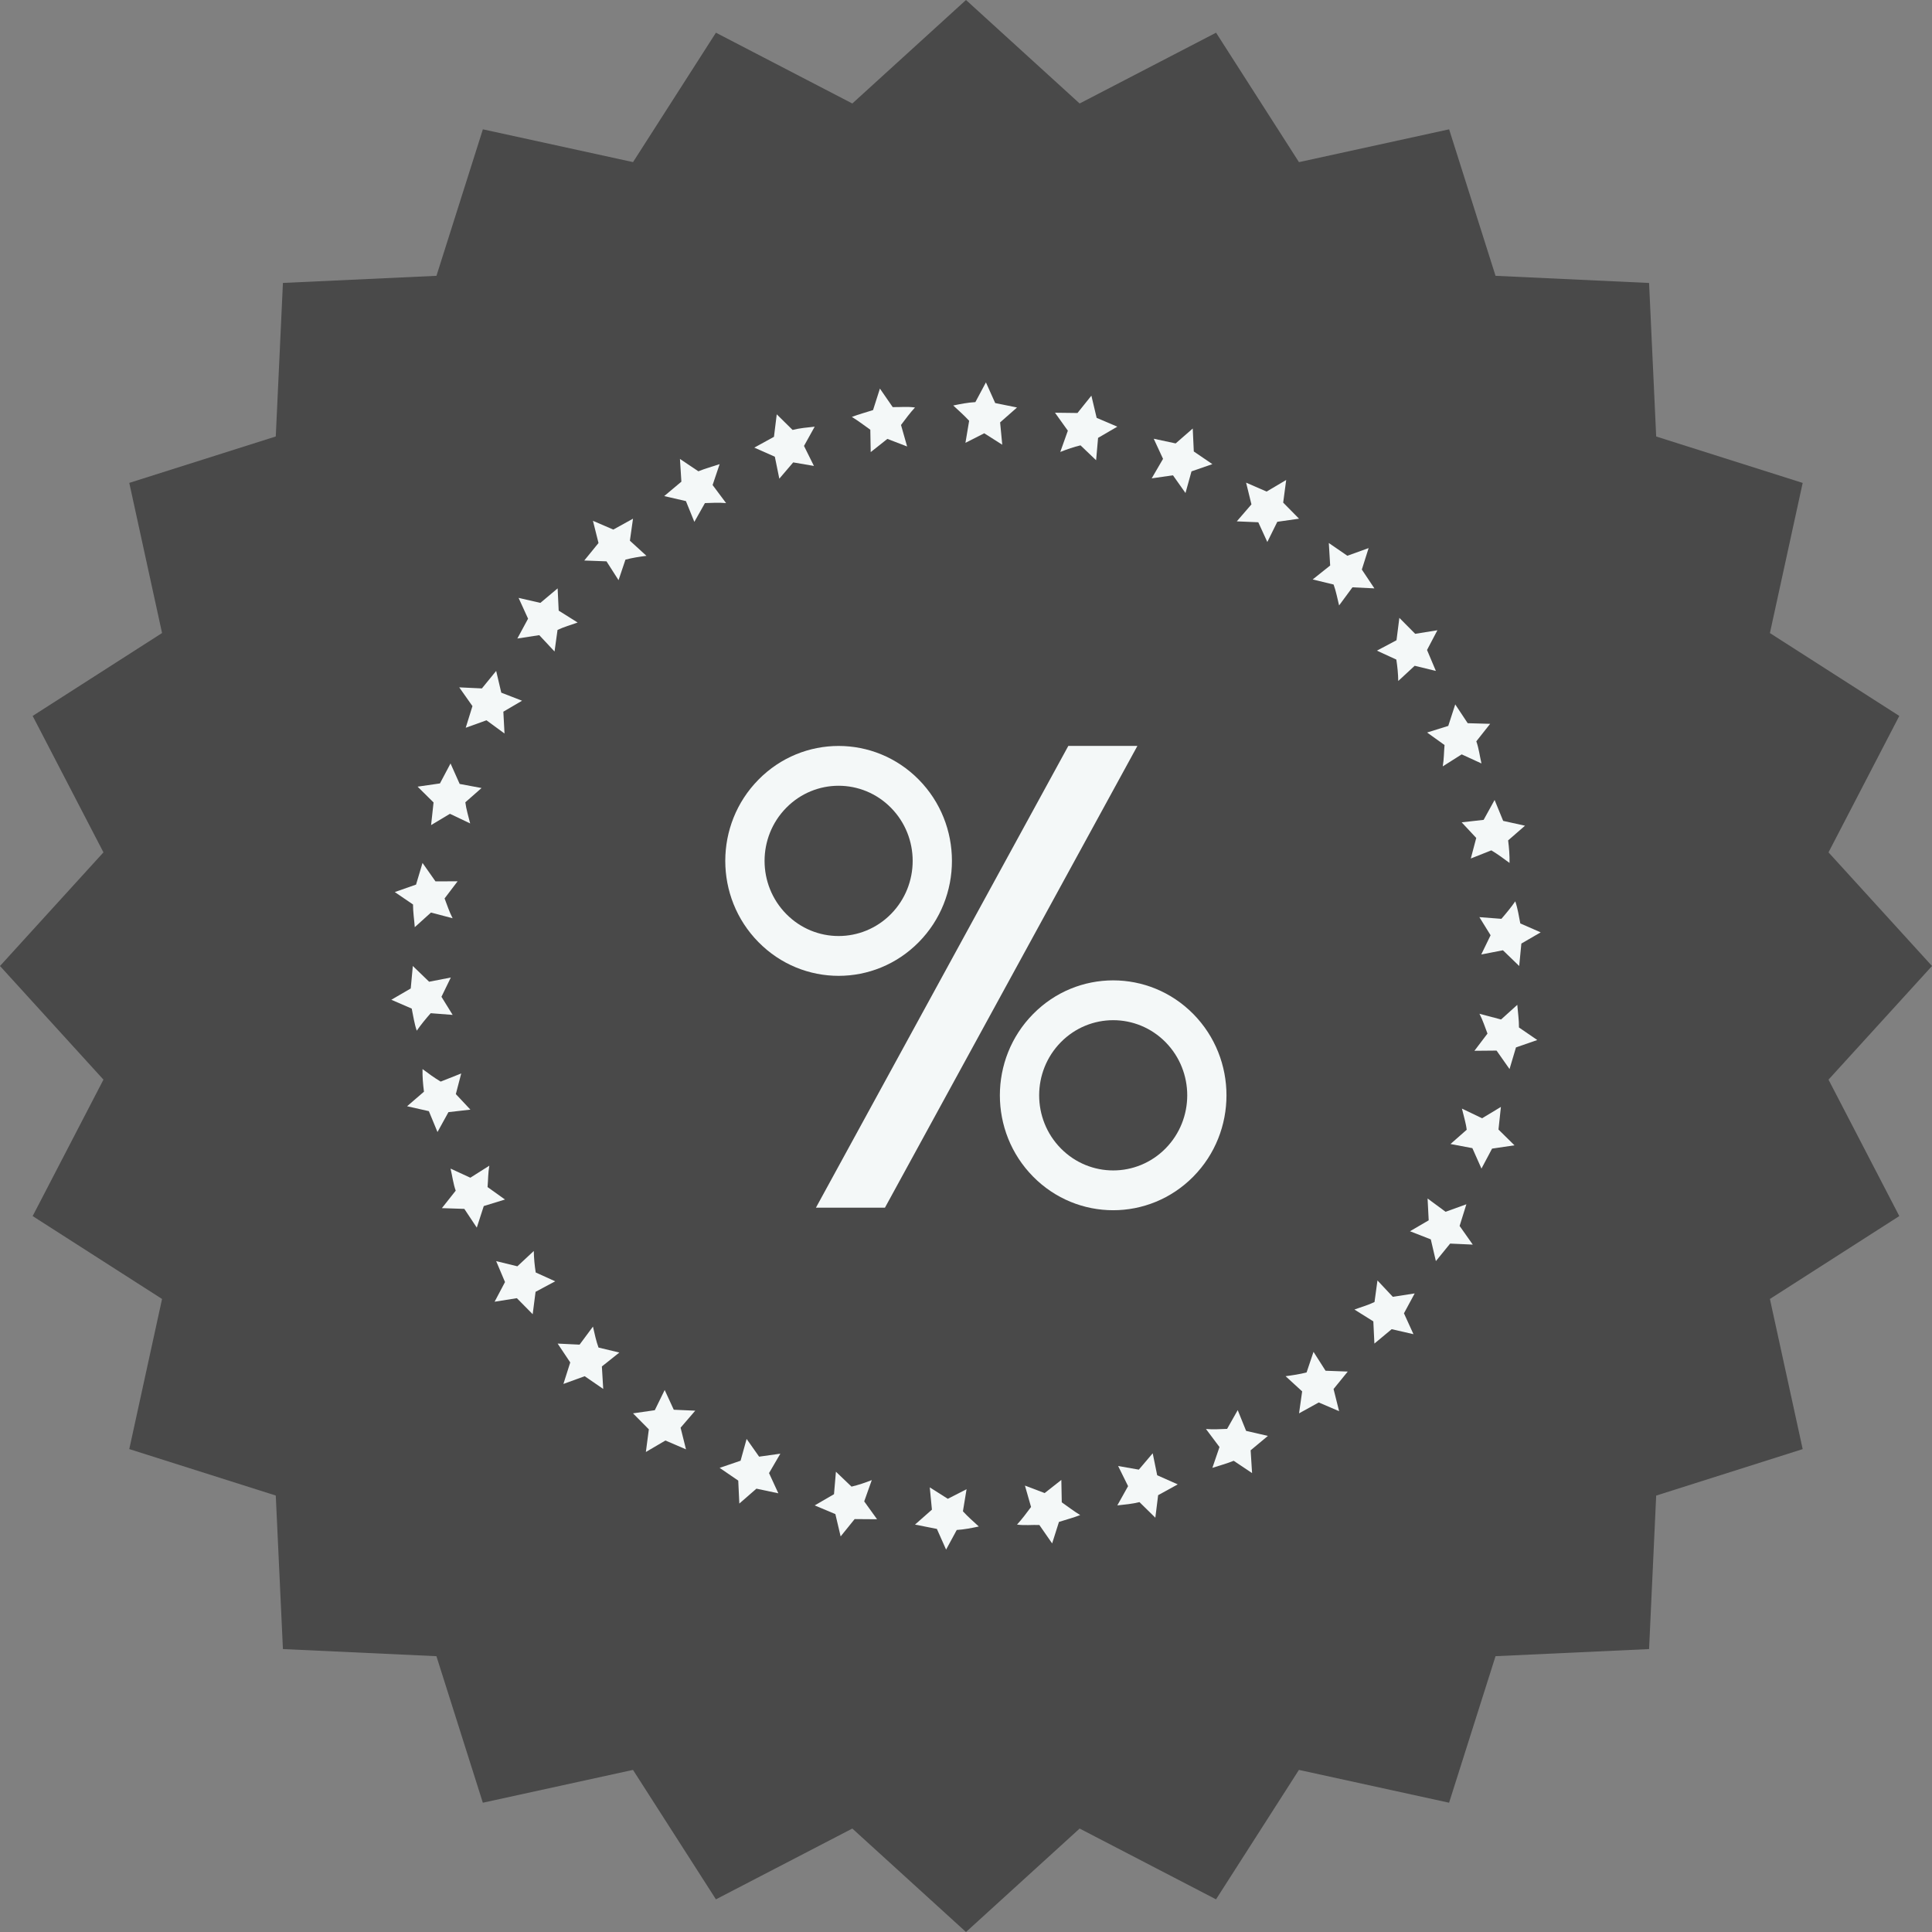 <?xml version="1.0" encoding="UTF-8" standalone="no"?>
<svg
   xmlns:dc="http://purl.org/dc/elements/1.1/"
   xmlns:cc="http://creativecommons.org/ns#"
   xmlns:rdf="http://www.w3.org/1999/02/22-rdf-syntax-ns#"
   xmlns:svg="http://www.w3.org/2000/svg"
   xmlns="http://www.w3.org/2000/svg"
   xmlns:sodipodi="http://sodipodi.sourceforge.net/DTD/sodipodi-0.dtd"
   xmlns:inkscape="http://www.inkscape.org/namespaces/inkscape"
   style="enable-background:new 0 0 500 500;"
   version="1.1"
   viewBox="0 0 500 500"
   xml:space="preserve"
   id="svg87"
   sodipodi:docname="ic_sales_inkscape.svg"
   inkscape:version="0.92.2 (5c3e80d, 2017-08-06)"><rect x="0" y="0" width="500" height="500" fill="#808080" stroke="none"/><defs
     id="defs91" /><sodipodi:namedview
     pagecolor="#ffffff"
     bordercolor="#666666"
     borderopacity="1"
     objecttolerance="10"
     gridtolerance="10"
     guidetolerance="10"
     inkscape:pageopacity="0"
     inkscape:pageshadow="2"
     inkscape:window-width="2560"
     inkscape:window-height="1017"
     id="namedview89"
     showgrid="false"
     showguides="false"
     inkscape:zoom="0.944"
     inkscape:cx="111.59256"
     inkscape:cy="187.72986"
     inkscape:window-x="-8"
     inkscape:window-y="-8"
     inkscape:window-maximized="1"
     inkscape:current-layer="_x33_3_1_"><inkscape:grid
       type="xygrid"
       id="grid4591" /></sodipodi:namedview><g
     id="percentage-sign"><g
       id="g83"><polygon
         points="500,250 473.216,279.409 491.536,314.718 458.049,336.172 466.532,375.03 428.619,387.055     426.778,426.778 387.044,428.619 375.02,466.543 336.161,458.049 314.707,491.547 279.409,473.226 250,500 220.581,473.226     185.282,491.547 163.818,458.049 124.959,466.543 112.945,428.619 73.222,426.778 71.371,387.044 33.458,375.021 41.941,336.172     8.453,314.718 26.774,279.409 0,250 26.774,220.591 8.453,185.282 41.941,163.829 33.458,124.97 71.371,112.956 73.222,73.222     112.956,71.381 124.97,33.468 163.829,41.952 185.282,8.463 220.581,26.784 250,0 279.409,26.784 314.718,8.463 336.172,41.962     375.03,33.468 387.044,71.381 426.778,73.232 428.619,112.966 466.532,124.98 458.049,163.839 491.536,185.282 473.216,220.591       "
         style="fill:#454545;fill-opacity:0.941"
         id="polygon2" /><g
         id="_x33_3_1_"><g
           id="g72"><path
             d="M378.275,212.819l3.774,4.039l-1.404,5.32l5.311-2.106c1.698,1.018,3.184,2.126,4.71,3.255      c0.04-1.963-0.122-3.927-0.366-5.839l4.374-3.794l-5.656-1.251l-2.218-5.412l-2.838,5.148L378.275,212.819z"
             style="fill:#F4F8F8;"
             id="path4" /><path
             d="M373.846,192.81c-0.168,1.872-0.138,3.631-0.463,5.524l4.903-3.103l5.116,2.35      c-0.447-1.892-0.671-3.896-1.332-5.727l3.58-4.527l-5.809-0.163l-3.225-4.862l-1.806,5.564l-5.477,1.709L373.846,192.81z"
             style="fill:#F4F8F8;"
             id="path6" /><path
             d="M361.867,176.239l4.252-3.937l5.483,1.333l-2.289-5.422l2.686-5.106l-5.747,0.926l-4.1-4.13      l-0.738,5.788l-5.07,2.696l5.025,2.309C361.648,172.506,361.837,174.347,361.867,176.239z"
             style="fill:#F4F8F8;"
             id="path8" /><path
             d="M352.442,147.4l1.755-5.554l-5.504,1.983l-4.796-3.296l0.35,5.819l-4.526,3.611l5.412,1.312      c0.62,1.689,0.981,3.602,1.424,5.412l3.459-4.69l5.676,0.275L352.442,147.4z"
             style="fill:#F4F8F8;"
             id="path10" /><polygon
             points="332.087,130.076 332.865,124.217 327.795,127.218 322.489,124.908 323.873,130.534       320.078,134.928 325.643,135.162 327.982,140.269 330.566,135.04 336.191,134.237     "
             style="fill:#F4F8F8;"
             id="polygon12" /><polygon
             points="308.955,116.842 308.68,110.901 304.26,114.756 298.584,113.546 300.995,118.754       298.055,123.8 303.559,123.006 306.804,127.594 308.359,121.989 313.762,120.117     "
             style="fill:#F4F8F8;"
             id="polygon14" /><path
             d="M283.814,108.144l-1.363-5.747l-3.601,4.486l-5.819-0.071l3.327,4.649l-1.959,5.504      c1.745-0.692,3.489-1.292,5.234-1.709l4.038,3.855l0.509-5.789l4.979-2.899L283.814,108.144z"
             style="fill:#F4F8F8;"
             id="path16" /><path
             d="M263.204,105.459l-5.646-1.149l-2.401-5.351l-2.733,5.106c-1.913,0.102-3.828,0.478-5.725,0.875      c1.416,1.333,2.779,2.503,4.115,3.957l-0.957,5.707l4.865-2.472l4.661,2.96l-0.554-5.778L263.204,105.459z"
             style="fill:#F4F8F8;"
             id="path18" /><path
             d="M236.801,105.459c-1.936-0.285-3.828-0.061-5.773-0.102l-3.306-4.792l-1.778,5.565      c-1.841,0.6-3.688,1.078-5.485,1.77c1.612,0.977,3.227,2.207,4.778,3.316l0.102,5.788l4.313-3.418l5.109,1.963l-1.582-5.564      C234.347,108.439,235.54,106.812,236.801,105.459z"
             style="fill:#F4F8F8;"
             id="path20" /><path
             d="M210.841,110.423c-1.91,0.203-3.85,0.366-5.72,0.844l-4.099-4.039l-0.72,5.819l-5.089,2.797      l5.315,2.35l1.16,5.687l3.596-4.212l5.361,0.916l-2.569-5.178L210.841,110.423z"
             style="fill:#F4F8F8;"
             id="path22" /><path
             d="M184.42,125.529l1.821-5.412c-1.816,0.621-3.716,1.119-5.503,1.852l-4.766-3.194l0.369,5.88      l-4.448,3.733l5.621,1.292l2.182,5.381l2.741-4.862c1.829-0.061,3.596-0.163,5.476,0L184.42,125.529z"
             style="fill:#F4F8F8;"
             id="path24" /><path
             d="M163.017,139.933l0.804-5.696l-5.096,2.818l-5.27-2.269l1.439,5.747l-3.683,4.527l5.75,0.214      l3.118,4.873l1.785-5.31c1.742-0.468,3.588-0.753,5.44-0.987L163.017,139.933z"
             style="fill:#F4F8F8;"
             id="path26" /><path
             d="M144.587,158.03l-0.27-5.758l-4.468,3.754l-5.639-1.292l2.454,5.381l-2.774,5.137l5.671-0.875      l3.955,4.231l0.775-5.585c1.623-0.773,3.489-1.292,5.204-1.913L144.587,158.03z"
             style="fill:#F4F8F8;"
             id="path28" /><polygon
             points="120.529,188.344 125.9,186.412 130.567,189.83 130.267,184.184 135.106,181.346       129.73,179.26 128.408,173.635 124.715,178.162 118.851,177.887 122.271,182.739     "
             style="fill:#F4F8F8;"
             id="polygon30" /><path
             d="M111.567,213.531l4.88-2.919l5.231,2.493c-0.433-1.78-1.033-3.683-1.249-5.473l4.196-3.692      l-5.663-1.058l-2.365-5.3l-2.739,5.167l-5.783,0.834l4.128,4.089L111.567,213.531z"
             style="fill:#F4F8F8;"
             id="path32" /><path
             d="M107.343,239.95l4.196-3.784l5.598,1.475c-0.885-1.709-1.409-3.398-2.078-5.127l3.373-4.436      l-5.73,0.02l-3.352-4.771l-1.676,5.605l-5.506,1.933l4.723,3.215C106.883,236.033,107.201,238.017,107.343,239.95z"
             style="fill:#F4F8F8;"
             id="path34" /><path
             d="M107.856,266.744c1.068-1.547,2.302-3.042,3.609-4.527l5.682,0.438l-2.899-4.689l2.424-4.984      l-5.615,1.089L106.839,250l-0.541,5.818l-5.025,2.92l5.282,2.289C106.956,262.949,107.211,264.862,107.856,266.744z"
             style="fill:#F4F8F8;"
             id="path36" /><path
             d="M121.737,287.17l-3.767-4.018l1.394-5.341l-5.31,2.105c-1.691-0.996-3.174-2.105-4.705-3.245      c-0.043,1.984,0.122,3.917,0.374,5.859l-4.372,3.765l5.638,1.272l2.233,5.401l2.836-5.147L121.737,287.17z"
             style="fill:#F4F8F8;"
             id="path38" /><path
             d="M126.178,307.21c0.165-1.882,0.122-3.651,0.46-5.533l-4.913,3.112l-5.127-2.359      c0.463,1.901,0.691,3.895,1.34,5.717l-3.578,4.517l5.809,0.193l3.225,4.852l1.806-5.584l5.488-1.689L126.178,307.21z"
             style="fill:#F4F8F8;"
             id="path40" /><path
             d="M138.145,323.751l-4.255,3.967l-5.483-1.343l2.287,5.422l-2.691,5.087l5.763-0.916l4.092,4.15      l0.743-5.798l5.086-2.717l-5.045-2.288C138.361,327.505,138.179,325.653,138.145,323.751z"
             style="fill:#F4F8F8;"
             id="path42" /><path
             d="M154.895,348.745c-0.638-1.709-1.01-3.611-1.439-5.423l-3.464,4.67l-5.674-0.275l3.261,4.883      l-1.77,5.564l5.511-2.004l4.794,3.296l-0.349-5.818l4.524-3.601L154.895,348.745z"
             style="fill:#F4F8F8;"
             id="path44" /><polygon
             points="174.372,364.838 172.02,359.731 169.459,364.96 163.821,365.773 167.92,369.914       167.15,375.773 172.213,372.803 177.536,375.092 176.137,369.486 179.929,365.082     "
             style="fill:#F4F8F8;"
             id="polygon46" /><polygon
             points="196.459,376.983 193.225,372.396 191.661,378.031 186.241,379.883 191.058,383.179       191.34,389.119 195.76,385.264 201.434,386.465 199.025,381.235 201.953,376.211     "
             style="fill:#F4F8F8;"
             id="polygon48" /><path
             d="M225.616,383.047c-1.731,0.691-3.484,1.271-5.244,1.689l-4.034-3.855l-0.501,5.818l-4.997,2.9      l5.354,2.248l1.363,5.778l3.622-4.486l5.803,0.041l-3.326-4.619L225.616,383.047z"
             style="fill:#F4F8F8;"
             id="path50" /><path
             d="M250.147,385.406l-4.855,2.483l-4.669-2.96l0.557,5.768l-4.379,3.865l5.663,1.119l2.383,5.361      l2.757-5.087c1.897-0.111,3.807-0.498,5.712-0.895c-1.424-1.322-2.788-2.482-4.112-3.938L250.147,385.406z"
             style="fill:#F4F8F8;"
             id="path52" /><path
             d="M274.674,383.006l-4.318,3.397l-5.102-1.933l1.582,5.534c-1.17,1.576-2.365,3.174-3.632,4.557      c1.953,0.265,3.845,0.041,5.778,0.102l3.311,4.771l1.765-5.564c1.852-0.61,3.698-1.068,5.493-1.771      c-1.597-0.977-3.214-2.207-4.766-3.296L274.674,383.006z"
             style="fill:#F4F8F8;"
             id="path54" /><path
             d="M298.319,376.108l-3.591,4.232l-5.355-0.936l2.573,5.209l-2.787,4.984      c1.917-0.214,3.86-0.377,5.732-0.855l4.109,4.038l0.723-5.828l5.076-2.798l-5.32-2.36L298.319,376.108z"
             style="fill:#F4F8F8;"
             id="path56" /><path
             d="M322.494,370.311l-2.172-5.371l-2.746,4.852c-1.831,0.061-3.591,0.193-5.473,0.03l3.499,4.669      l-1.841,5.392c1.831-0.601,3.733-1.108,5.519-1.831l4.755,3.184l-0.371-5.9l4.466-3.724L322.494,370.311z"
             style="fill:#F4F8F8;"
             id="path58" /><path
             d="M343.053,354.746l-3.117-4.893l-1.791,5.33c-1.749,0.458-3.591,0.732-5.436,0.977l4.287,3.927      l-0.804,5.686l5.097-2.817l5.27,2.258l-1.435-5.737l3.673-4.517L343.053,354.746z"
             style="fill:#F4F8F8;"
             id="path60" /><path
             d="M360.458,335.612l-3.972-4.232l-0.764,5.585c-1.617,0.794-3.499,1.312-5.197,1.943l4.893,3.061      l0.274,5.747l4.471-3.723l5.641,1.292l-2.462-5.401l2.777-5.147L360.458,335.612z"
             style="fill:#F4F8F8;"
             id="path62" /><polygon
             points="379.496,311.666 374.115,313.608 369.456,310.171 369.746,315.816 364.904,318.645       370.29,320.75 371.602,326.375 375.295,321.838 381.154,322.103 377.746,317.271     "
             style="fill:#F4F8F8;"
             id="polygon64" /><path
             d="M388.433,286.469l-4.867,2.939l-5.219-2.502c0.417,1.79,1.018,3.662,1.236,5.473l-4.196,3.692      l5.661,1.068l2.354,5.29l2.747-5.168l5.798-0.855l-4.14-4.079L388.433,286.469z"
             style="fill:#F4F8F8;"
             id="path66" /><path
             d="M392.675,260.051l-4.201,3.794l-5.59-1.485c0.885,1.709,1.403,3.397,2.075,5.127l-3.377,4.456      l5.727-0.051l3.357,4.78l1.668-5.604l5.509-1.912l-4.735-3.245C393.127,263.967,392.822,261.983,392.675,260.051z"
             style="fill:#F4F8F8;"
             id="path68" /><path
             d="M388.957,245.931l4.211,4.069l0.559-5.809l5-2.899l-5.274-2.309      c-0.387-1.923-0.651-3.836-1.303-5.717c-1.067,1.546-2.299,3.041-3.591,4.527l-5.696-0.438l2.899,4.689l-2.416,4.975      L388.957,245.931z"
             style="fill:#F4F8F8;"
             id="path70" /></g><g
           id="g80"
           transform="matrix(0.822,0,0,0.822,46.522,49.485)"><path
             d="m 232.666,236.43 c 13.929,-14.129 13.929,-37.048 0,-51.178 -13.939,-14.13 -36.529,-14.13 -50.453,0 -13.952,14.129 -13.952,37.048 0,51.178 13.924,14.14 36.514,14.14 50.453,0 z m -41.712,-42.308 c 9.089,-9.247 23.86,-9.247 32.966,0 9.107,9.237 9.107,24.211 0,33.447 -9.106,9.237 -23.877,9.237 -32.966,0 -9.11,-9.236 -9.11,-24.21 0,-33.447 z"
             style="fill:#f4f8f8;fill-opacity:1"
             id="path76"
             inkscape:connector-curvature="0" /><path
             d="m 268.656,259.064 c -13.937,14.13 -13.937,37.049 0,51.168 13.916,14.13 36.52,14.13 50.461,0 13.911,-14.119 13.911,-37.038 0,-51.168 -13.941,-14.14 -36.545,-14.14 -50.461,0 z m 41.718,42.307 c -9.104,9.236 -23.875,9.236 -32.97,0 -9.104,-9.236 -9.104,-24.2 0,-33.447 9.095,-9.236 23.865,-9.236 32.97,0 9.094,9.247 9.094,24.211 0,33.447 z"
             style="fill:#f4f8f8;fill-opacity:1"
             id="path78"
             inkscape:connector-curvature="0" /><polygon
             points="222.02,320.027 200.292,320.027 279.755,174.642 301.504,174.642 "
             style="fill:#f4f8f8;fill-opacity:1"
             id="polygon74" /></g></g></g></g><g
     id="Layer_1" /></svg>